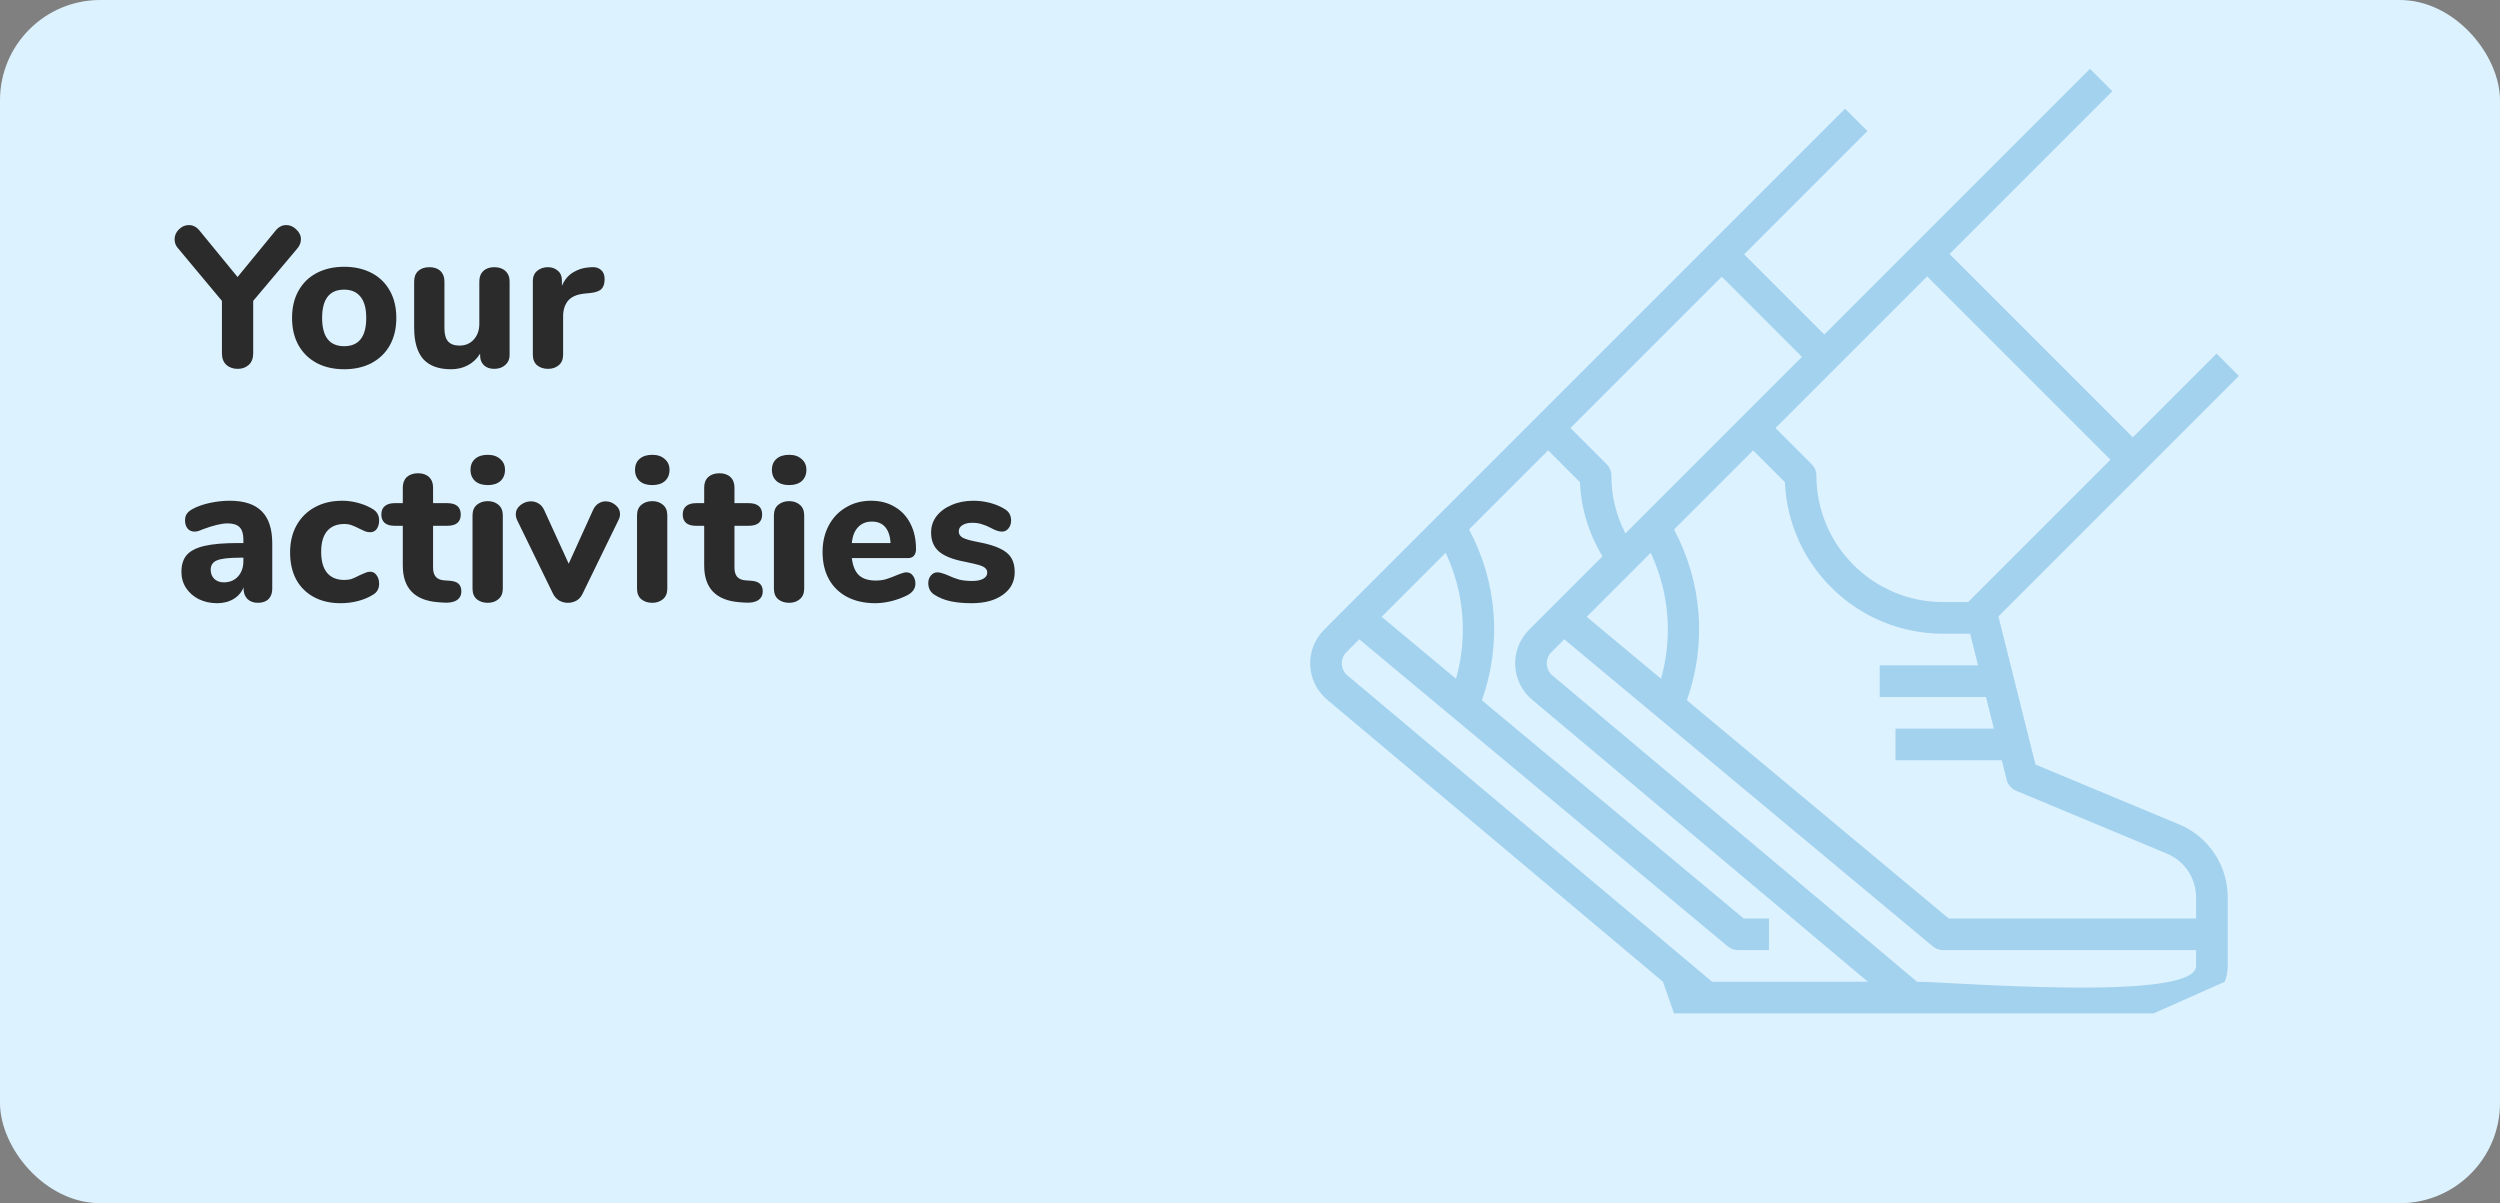 <svg width="374" height="180" viewBox="0 0 374 180" fill="none" xmlns="http://www.w3.org/2000/svg">
<rect x="0" y="0" width="374" height="180" fill="#808080" stroke="none"/>
<rect width="374" height="180" rx="15" fill="#DDF2FF"/>
<path d="M41.27 34.45C41.71 33.93 42.23 33.67 42.83 33.67C43.39 33.67 43.89 33.89 44.33 34.33C44.79 34.75 45.02 35.24 45.02 35.8C45.02 36.3 44.83 36.77 44.45 37.21L37.88 45.01V52.84C37.88 53.6 37.66 54.18 37.22 54.58C36.78 54.98 36.23 55.18 35.57 55.18C34.87 55.18 34.3 54.98 33.86 54.58C33.42 54.18 33.2 53.6 33.2 52.84V45.01L26.69 37.21C26.31 36.81 26.12 36.34 26.12 35.8C26.12 35.24 26.33 34.75 26.75 34.33C27.19 33.89 27.69 33.67 28.25 33.67C28.85 33.67 29.37 33.93 29.81 34.45L35.54 41.44L41.27 34.45ZM51.49 55.24C49.93 55.24 48.56 54.93 47.38 54.31C46.2 53.67 45.29 52.78 44.65 51.64C44.01 50.48 43.69 49.12 43.69 47.56C43.69 46 44.01 44.65 44.65 43.51C45.29 42.35 46.2 41.46 47.38 40.84C48.56 40.22 49.93 39.91 51.49 39.91C53.05 39.91 54.42 40.22 55.6 40.84C56.78 41.46 57.69 42.35 58.33 43.51C58.97 44.65 59.29 46 59.29 47.56C59.29 49.12 58.97 50.48 58.33 51.64C57.69 52.78 56.78 53.67 55.6 54.31C54.42 54.93 53.05 55.24 51.49 55.24ZM51.49 51.79C53.69 51.79 54.79 50.38 54.79 47.56C54.79 46.14 54.5 45.08 53.92 44.38C53.36 43.68 52.55 43.33 51.49 43.33C49.29 43.33 48.19 44.74 48.19 47.56C48.19 50.38 49.29 51.79 51.49 51.79ZM73.957 39.97C74.657 39.97 75.207 40.16 75.607 40.54C76.027 40.92 76.237 41.44 76.237 42.1V53.11C76.237 53.73 76.017 54.23 75.577 54.61C75.157 54.99 74.607 55.18 73.927 55.18C73.287 55.18 72.777 55 72.397 54.64C72.017 54.28 71.827 53.8 71.827 53.2V52.9C71.367 53.66 70.757 54.24 69.997 54.64C69.257 55.04 68.417 55.24 67.477 55.24C65.617 55.24 64.227 54.73 63.307 53.71C62.407 52.67 61.957 51.11 61.957 49.03V42.1C61.957 41.44 62.157 40.92 62.557 40.54C62.977 40.16 63.537 39.97 64.237 39.97C64.937 39.97 65.487 40.16 65.887 40.54C66.287 40.92 66.487 41.44 66.487 42.1V49.12C66.487 50 66.667 50.65 67.027 51.07C67.407 51.49 67.977 51.7 68.737 51.7C69.617 51.7 70.327 51.4 70.867 50.8C71.427 50.2 71.707 49.41 71.707 48.43V42.1C71.707 41.44 71.907 40.92 72.307 40.54C72.707 40.16 73.257 39.97 73.957 39.97ZM88.503 39.97C89.103 39.93 89.573 40.07 89.913 40.39C90.273 40.69 90.453 41.15 90.453 41.77C90.453 42.43 90.293 42.92 89.973 43.24C89.653 43.56 89.083 43.76 88.263 43.84L87.363 43.93C86.263 44.05 85.463 44.41 84.963 45.01C84.483 45.61 84.243 46.38 84.243 47.32V53.05C84.243 53.75 84.023 54.28 83.583 54.64C83.163 55 82.633 55.18 81.993 55.18C81.333 55.18 80.783 55 80.343 54.64C79.923 54.28 79.713 53.75 79.713 53.05V42.04C79.713 41.38 79.933 40.87 80.373 40.51C80.813 40.15 81.343 39.97 81.963 39.97C82.563 39.97 83.063 40.15 83.463 40.51C83.863 40.85 84.063 41.33 84.063 41.95V42.76C84.423 41.9 84.963 41.24 85.683 40.78C86.423 40.32 87.223 40.06 88.083 40L88.503 39.97ZM34.37 74.91C36.53 74.91 38.13 75.44 39.17 76.5C40.21 77.54 40.73 79.14 40.73 81.3V88.08C40.73 88.74 40.54 89.26 40.16 89.64C39.78 90 39.25 90.18 38.57 90.18C37.93 90.18 37.41 89.99 37.01 89.61C36.63 89.21 36.44 88.7 36.44 88.08V87.87C36.14 88.61 35.64 89.19 34.94 89.61C34.24 90.03 33.42 90.24 32.48 90.24C31.48 90.24 30.57 90.04 29.75 89.64C28.95 89.24 28.31 88.68 27.83 87.96C27.37 87.24 27.14 86.44 27.14 85.56C27.14 84.48 27.41 83.63 27.95 83.01C28.51 82.39 29.4 81.94 30.62 81.66C31.84 81.38 33.51 81.24 35.63 81.24H36.41V80.7C36.41 79.86 36.22 79.25 35.84 78.87C35.48 78.49 34.87 78.3 34.01 78.3C33.15 78.3 31.91 78.6 30.29 79.2C29.83 79.42 29.44 79.53 29.12 79.53C28.68 79.53 28.33 79.38 28.07 79.08C27.81 78.76 27.68 78.35 27.68 77.85C27.68 77.45 27.77 77.12 27.95 76.86C28.13 76.6 28.42 76.36 28.82 76.14C29.52 75.76 30.37 75.46 31.37 75.24C32.39 75.02 33.39 74.91 34.37 74.91ZM33.47 87.12C34.35 87.12 35.06 86.83 35.6 86.25C36.14 85.65 36.41 84.88 36.41 83.94V83.43H35.9C34.28 83.43 33.14 83.56 32.48 83.82C31.84 84.08 31.52 84.55 31.52 85.23C31.52 85.79 31.7 86.25 32.06 86.61C32.44 86.95 32.91 87.12 33.47 87.12ZM50.927 90.24C49.407 90.24 48.077 89.93 46.937 89.31C45.797 88.69 44.917 87.81 44.297 86.67C43.697 85.53 43.397 84.19 43.397 82.65C43.397 81.11 43.717 79.76 44.357 78.6C45.017 77.42 45.937 76.51 47.117 75.87C48.297 75.23 49.657 74.91 51.197 74.91C51.997 74.91 52.797 75.02 53.597 75.24C54.417 75.46 55.147 75.77 55.787 76.17C56.407 76.55 56.717 77.11 56.717 77.85C56.717 78.37 56.597 78.8 56.357 79.14C56.117 79.46 55.797 79.62 55.397 79.62C55.137 79.62 54.887 79.58 54.647 79.5C54.427 79.4 54.127 79.26 53.747 79.08C53.327 78.86 52.947 78.69 52.607 78.57C52.287 78.45 51.917 78.39 51.497 78.39C50.377 78.39 49.517 78.75 48.917 79.47C48.337 80.17 48.047 81.2 48.047 82.56C48.047 83.92 48.337 84.96 48.917 85.68C49.517 86.4 50.377 86.76 51.497 86.76C51.917 86.76 52.287 86.71 52.607 86.61C52.927 86.49 53.317 86.31 53.777 86.07C54.157 85.89 54.457 85.76 54.677 85.68C54.897 85.58 55.137 85.53 55.397 85.53C55.777 85.53 56.087 85.7 56.327 86.04C56.587 86.38 56.717 86.81 56.717 87.33C56.717 88.07 56.407 88.62 55.787 88.98C55.147 89.38 54.407 89.69 53.567 89.91C52.727 90.13 51.847 90.24 50.927 90.24ZM67.278 86.88C67.878 86.92 68.318 87.07 68.598 87.33C68.878 87.59 69.018 87.97 69.018 88.47C69.018 89.05 68.788 89.49 68.328 89.79C67.868 90.09 67.208 90.21 66.348 90.15L65.508 90.09C62.008 89.81 60.258 87.98 60.258 84.6V78.66H59.058C58.398 78.66 57.898 78.52 57.558 78.24C57.218 77.94 57.048 77.52 57.048 76.98C57.048 76.42 57.218 76 57.558 75.72C57.898 75.42 58.398 75.27 59.058 75.27H60.258V72.93C60.258 72.27 60.458 71.75 60.858 71.37C61.278 70.99 61.838 70.8 62.538 70.8C63.238 70.8 63.788 70.99 64.188 71.37C64.588 71.75 64.788 72.27 64.788 72.93V75.27H66.888C68.248 75.27 68.928 75.84 68.928 76.98C68.928 77.52 68.758 77.94 68.418 78.24C68.078 78.52 67.568 78.66 66.888 78.66H64.788V84.93C64.788 85.53 64.928 85.99 65.208 86.31C65.488 86.61 65.898 86.78 66.438 86.82L67.278 86.88ZM72.969 90.18C72.309 90.18 71.759 90 71.319 89.64C70.899 89.28 70.689 88.75 70.689 88.05V77.1C70.689 76.4 70.909 75.87 71.349 75.51C71.789 75.15 72.329 74.97 72.969 74.97C73.609 74.97 74.139 75.15 74.559 75.51C74.999 75.87 75.219 76.4 75.219 77.1V88.05C75.219 88.75 74.999 89.28 74.559 89.64C74.139 90 73.609 90.18 72.969 90.18ZM72.969 72.57C72.169 72.57 71.539 72.37 71.079 71.97C70.619 71.55 70.389 70.99 70.389 70.29C70.389 69.59 70.619 69.04 71.079 68.64C71.539 68.24 72.169 68.04 72.969 68.04C73.749 68.04 74.369 68.25 74.829 68.67C75.309 69.07 75.549 69.61 75.549 70.29C75.549 70.99 75.319 71.55 74.859 71.97C74.399 72.37 73.769 72.57 72.969 72.57ZM88.737 76.26C88.937 75.84 89.197 75.53 89.517 75.33C89.857 75.11 90.217 75 90.597 75C91.157 75 91.657 75.19 92.097 75.57C92.537 75.93 92.757 76.37 92.757 76.89C92.757 77.19 92.687 77.48 92.547 77.76L87.147 88.83C86.947 89.27 86.647 89.61 86.247 89.85C85.847 90.07 85.417 90.18 84.957 90.18C84.497 90.18 84.067 90.07 83.667 89.85C83.267 89.61 82.957 89.27 82.737 88.83L77.337 77.76C77.217 77.48 77.157 77.21 77.157 76.95C77.157 76.41 77.387 75.95 77.847 75.57C78.327 75.19 78.857 75 79.437 75C79.857 75 80.237 75.11 80.577 75.33C80.917 75.53 81.187 75.84 81.387 76.26L85.077 84.33L88.737 76.26ZM97.579 90.18C96.919 90.18 96.369 90 95.929 89.64C95.509 89.28 95.299 88.75 95.299 88.05V77.1C95.299 76.4 95.519 75.87 95.959 75.51C96.399 75.15 96.939 74.97 97.579 74.97C98.219 74.97 98.749 75.15 99.169 75.51C99.609 75.87 99.829 76.4 99.829 77.1V88.05C99.829 88.75 99.609 89.28 99.169 89.64C98.749 90 98.219 90.18 97.579 90.18ZM97.579 72.57C96.779 72.57 96.149 72.37 95.689 71.97C95.229 71.55 94.999 70.99 94.999 70.29C94.999 69.59 95.229 69.04 95.689 68.64C96.149 68.24 96.779 68.04 97.579 68.04C98.359 68.04 98.979 68.25 99.439 68.67C99.919 69.07 100.159 69.61 100.159 70.29C100.159 70.99 99.929 71.55 99.469 71.97C99.009 72.37 98.379 72.57 97.579 72.57ZM112.366 86.88C112.966 86.92 113.406 87.07 113.686 87.33C113.966 87.59 114.106 87.97 114.106 88.47C114.106 89.05 113.876 89.49 113.416 89.79C112.956 90.09 112.296 90.21 111.436 90.15L110.596 90.09C107.096 89.81 105.346 87.98 105.346 84.6V78.66H104.146C103.486 78.66 102.986 78.52 102.646 78.24C102.306 77.94 102.136 77.52 102.136 76.98C102.136 76.42 102.306 76 102.646 75.72C102.986 75.42 103.486 75.27 104.146 75.27H105.346V72.93C105.346 72.27 105.546 71.75 105.946 71.37C106.366 70.99 106.926 70.8 107.626 70.8C108.326 70.8 108.876 70.99 109.276 71.37C109.676 71.75 109.876 72.27 109.876 72.93V75.27H111.976C113.336 75.27 114.016 75.84 114.016 76.98C114.016 77.52 113.846 77.94 113.506 78.24C113.166 78.52 112.656 78.66 111.976 78.66H109.876V84.93C109.876 85.53 110.016 85.99 110.296 86.31C110.576 86.61 110.986 86.78 111.526 86.82L112.366 86.88ZM118.057 90.18C117.397 90.18 116.847 90 116.407 89.64C115.987 89.28 115.777 88.75 115.777 88.05V77.1C115.777 76.4 115.997 75.87 116.437 75.51C116.877 75.15 117.417 74.97 118.057 74.97C118.697 74.97 119.227 75.15 119.647 75.51C120.087 75.87 120.307 76.4 120.307 77.1V88.05C120.307 88.75 120.087 89.28 119.647 89.64C119.227 90 118.697 90.18 118.057 90.18ZM118.057 72.57C117.257 72.57 116.627 72.37 116.167 71.97C115.707 71.55 115.477 70.99 115.477 70.29C115.477 69.59 115.707 69.04 116.167 68.64C116.627 68.24 117.257 68.04 118.057 68.04C118.837 68.04 119.457 68.25 119.917 68.67C120.397 69.07 120.637 69.61 120.637 70.29C120.637 70.99 120.407 71.55 119.947 71.97C119.487 72.37 118.857 72.57 118.057 72.57ZM135.595 85.62C135.995 85.62 136.315 85.78 136.555 86.1C136.815 86.42 136.945 86.83 136.945 87.33C136.945 87.67 136.845 87.99 136.645 88.29C136.445 88.57 136.165 88.81 135.805 89.01C135.125 89.37 134.335 89.67 133.435 89.91C132.535 90.13 131.705 90.24 130.945 90.24C129.345 90.24 127.945 89.93 126.745 89.31C125.565 88.69 124.655 87.81 124.015 86.67C123.375 85.51 123.055 84.15 123.055 82.59C123.055 81.09 123.365 79.76 123.985 78.6C124.605 77.44 125.465 76.54 126.565 75.9C127.665 75.24 128.915 74.91 130.315 74.91C131.655 74.91 132.825 75.21 133.825 75.81C134.845 76.39 135.635 77.23 136.195 78.33C136.755 79.41 137.035 80.68 137.035 82.14C137.035 82.58 136.925 82.92 136.705 83.16C136.505 83.38 136.215 83.49 135.835 83.49H127.435C127.575 84.67 127.935 85.53 128.515 86.07C129.095 86.59 129.925 86.85 131.005 86.85C131.585 86.85 132.105 86.78 132.565 86.64C133.025 86.5 133.535 86.31 134.095 86.07C134.375 85.95 134.645 85.85 134.905 85.77C135.165 85.67 135.395 85.62 135.595 85.62ZM130.435 78.03C129.575 78.03 128.885 78.31 128.365 78.87C127.845 79.41 127.535 80.2 127.435 81.24H133.225C133.165 80.18 132.895 79.38 132.415 78.84C131.955 78.3 131.295 78.03 130.435 78.03ZM145.351 90.24C144.131 90.24 143.071 90.14 142.171 89.94C141.271 89.74 140.481 89.42 139.801 88.98C139.501 88.8 139.271 88.56 139.111 88.26C138.951 87.96 138.871 87.62 138.871 87.24C138.871 86.78 139.001 86.4 139.261 86.1C139.521 85.78 139.841 85.62 140.221 85.62C140.481 85.62 140.741 85.67 141.001 85.77C141.261 85.85 141.531 85.95 141.811 86.07C142.371 86.33 142.921 86.54 143.461 86.7C144.001 86.84 144.671 86.91 145.471 86.91C146.171 86.91 146.711 86.8 147.091 86.58C147.491 86.36 147.691 86.06 147.691 85.68C147.691 85.4 147.601 85.18 147.421 85.02C147.261 84.84 146.951 84.68 146.491 84.54C146.031 84.4 145.301 84.23 144.301 84.03C142.521 83.69 141.241 83.18 140.461 82.5C139.681 81.82 139.291 80.87 139.291 79.65C139.291 78.75 139.561 77.94 140.101 77.22C140.661 76.5 141.421 75.94 142.381 75.54C143.341 75.12 144.421 74.91 145.621 74.91C146.481 74.91 147.321 75.02 148.141 75.24C148.961 75.46 149.691 75.77 150.331 76.17C150.951 76.55 151.261 77.11 151.261 77.85C151.261 78.33 151.131 78.73 150.871 79.05C150.611 79.37 150.291 79.53 149.911 79.53C149.451 79.53 148.901 79.35 148.261 78.99C147.761 78.73 147.301 78.54 146.881 78.42C146.481 78.28 146.001 78.21 145.441 78.21C144.821 78.21 144.331 78.33 143.971 78.57C143.611 78.79 143.431 79.1 143.431 79.5C143.431 79.92 143.641 80.24 144.061 80.46C144.481 80.68 145.291 80.9 146.491 81.12C147.831 81.38 148.881 81.7 149.641 82.08C150.401 82.44 150.951 82.9 151.291 83.46C151.631 84.02 151.801 84.73 151.801 85.59C151.801 87.01 151.211 88.14 150.031 88.98C148.871 89.82 147.311 90.24 145.351 90.24Z" fill="#2B2B2B"/>
<path d="M333.267 144.503V134.248C333.275 129.469 330.4 125.155 325.984 123.324L304.509 114.376L298.967 92.217L334.94 56.243L331.594 52.897L319.067 65.424L291.647 38.004L316.007 13.644L312.661 10.297L272.917 50.04L260.928 38.051L279.371 19.608L276.022 16.261L229.922 62.364L201.523 90.763L198.081 94.212C196.674 95.619 195.92 97.552 196.007 99.54C196.092 101.529 197.009 103.391 198.533 104.67L248.777 146.87L250.434 151.603H257.582H281.201H288.301H322.173L332.831 146.87C333.111 146.112 333.259 145.312 333.267 144.503ZM301.589 118.288L324.162 127.7C326.81 128.797 328.535 131.382 328.534 134.248V137.403H291.524L252.356 104.762C255.352 96.359 254.654 87.078 250.434 79.217L262.267 67.383L267.022 72.139C267.573 84.802 277.992 94.789 290.667 94.803H294.735L295.918 99.537H281.201V104.27H297.102L298.285 109.003H283.567V113.737H299.468L300.204 116.679C300.386 117.403 300.899 118.001 301.589 118.288ZM246.945 82.705C249.714 88.591 250.261 95.279 248.484 101.537L237.373 92.278L246.945 82.705ZM315.721 68.77L294.421 90.07H290.667C280.215 90.058 271.746 81.589 271.734 71.137C271.734 70.509 271.484 69.907 271.041 69.463L265.614 64.037L288.301 41.35L315.721 68.77ZM269.571 53.387L243.161 79.797C241.775 77.12 241.055 74.151 241.062 71.137C241.061 70.509 240.813 69.907 240.369 69.463L234.941 64.037L257.582 41.398L269.571 53.387ZM217.819 101.537L206.696 92.274L216.269 82.701C219.044 88.586 219.595 95.277 217.819 101.537ZM201.579 101.047C201.071 100.621 200.766 100 200.737 99.337C200.708 98.674 200.959 98.03 201.428 97.561L203.347 95.639L258.481 141.587C258.906 141.942 259.443 142.138 259.998 142.136H264.634V137.403H260.859L221.693 104.765C224.691 96.355 223.992 87.071 219.769 79.205L231.603 67.372L236.357 72.126C236.528 76.05 237.688 79.868 239.73 83.223L232.201 90.752L228.746 94.212C227.337 95.618 226.585 97.551 226.671 99.54C226.756 101.529 227.671 103.389 229.196 104.67L279.435 146.87H256.132L201.579 101.047ZM286.795 146.87L232.242 101.047C231.732 100.621 231.427 99.999 231.402 99.335C231.368 98.672 231.619 98.027 232.093 97.561L234.014 95.639L289.157 141.587C289.581 141.941 290.115 142.135 290.667 142.136H328.534V144.503C328.534 149.967 291.782 146.87 286.795 146.87Z" fill="#A3D2EF"/>
</svg>
